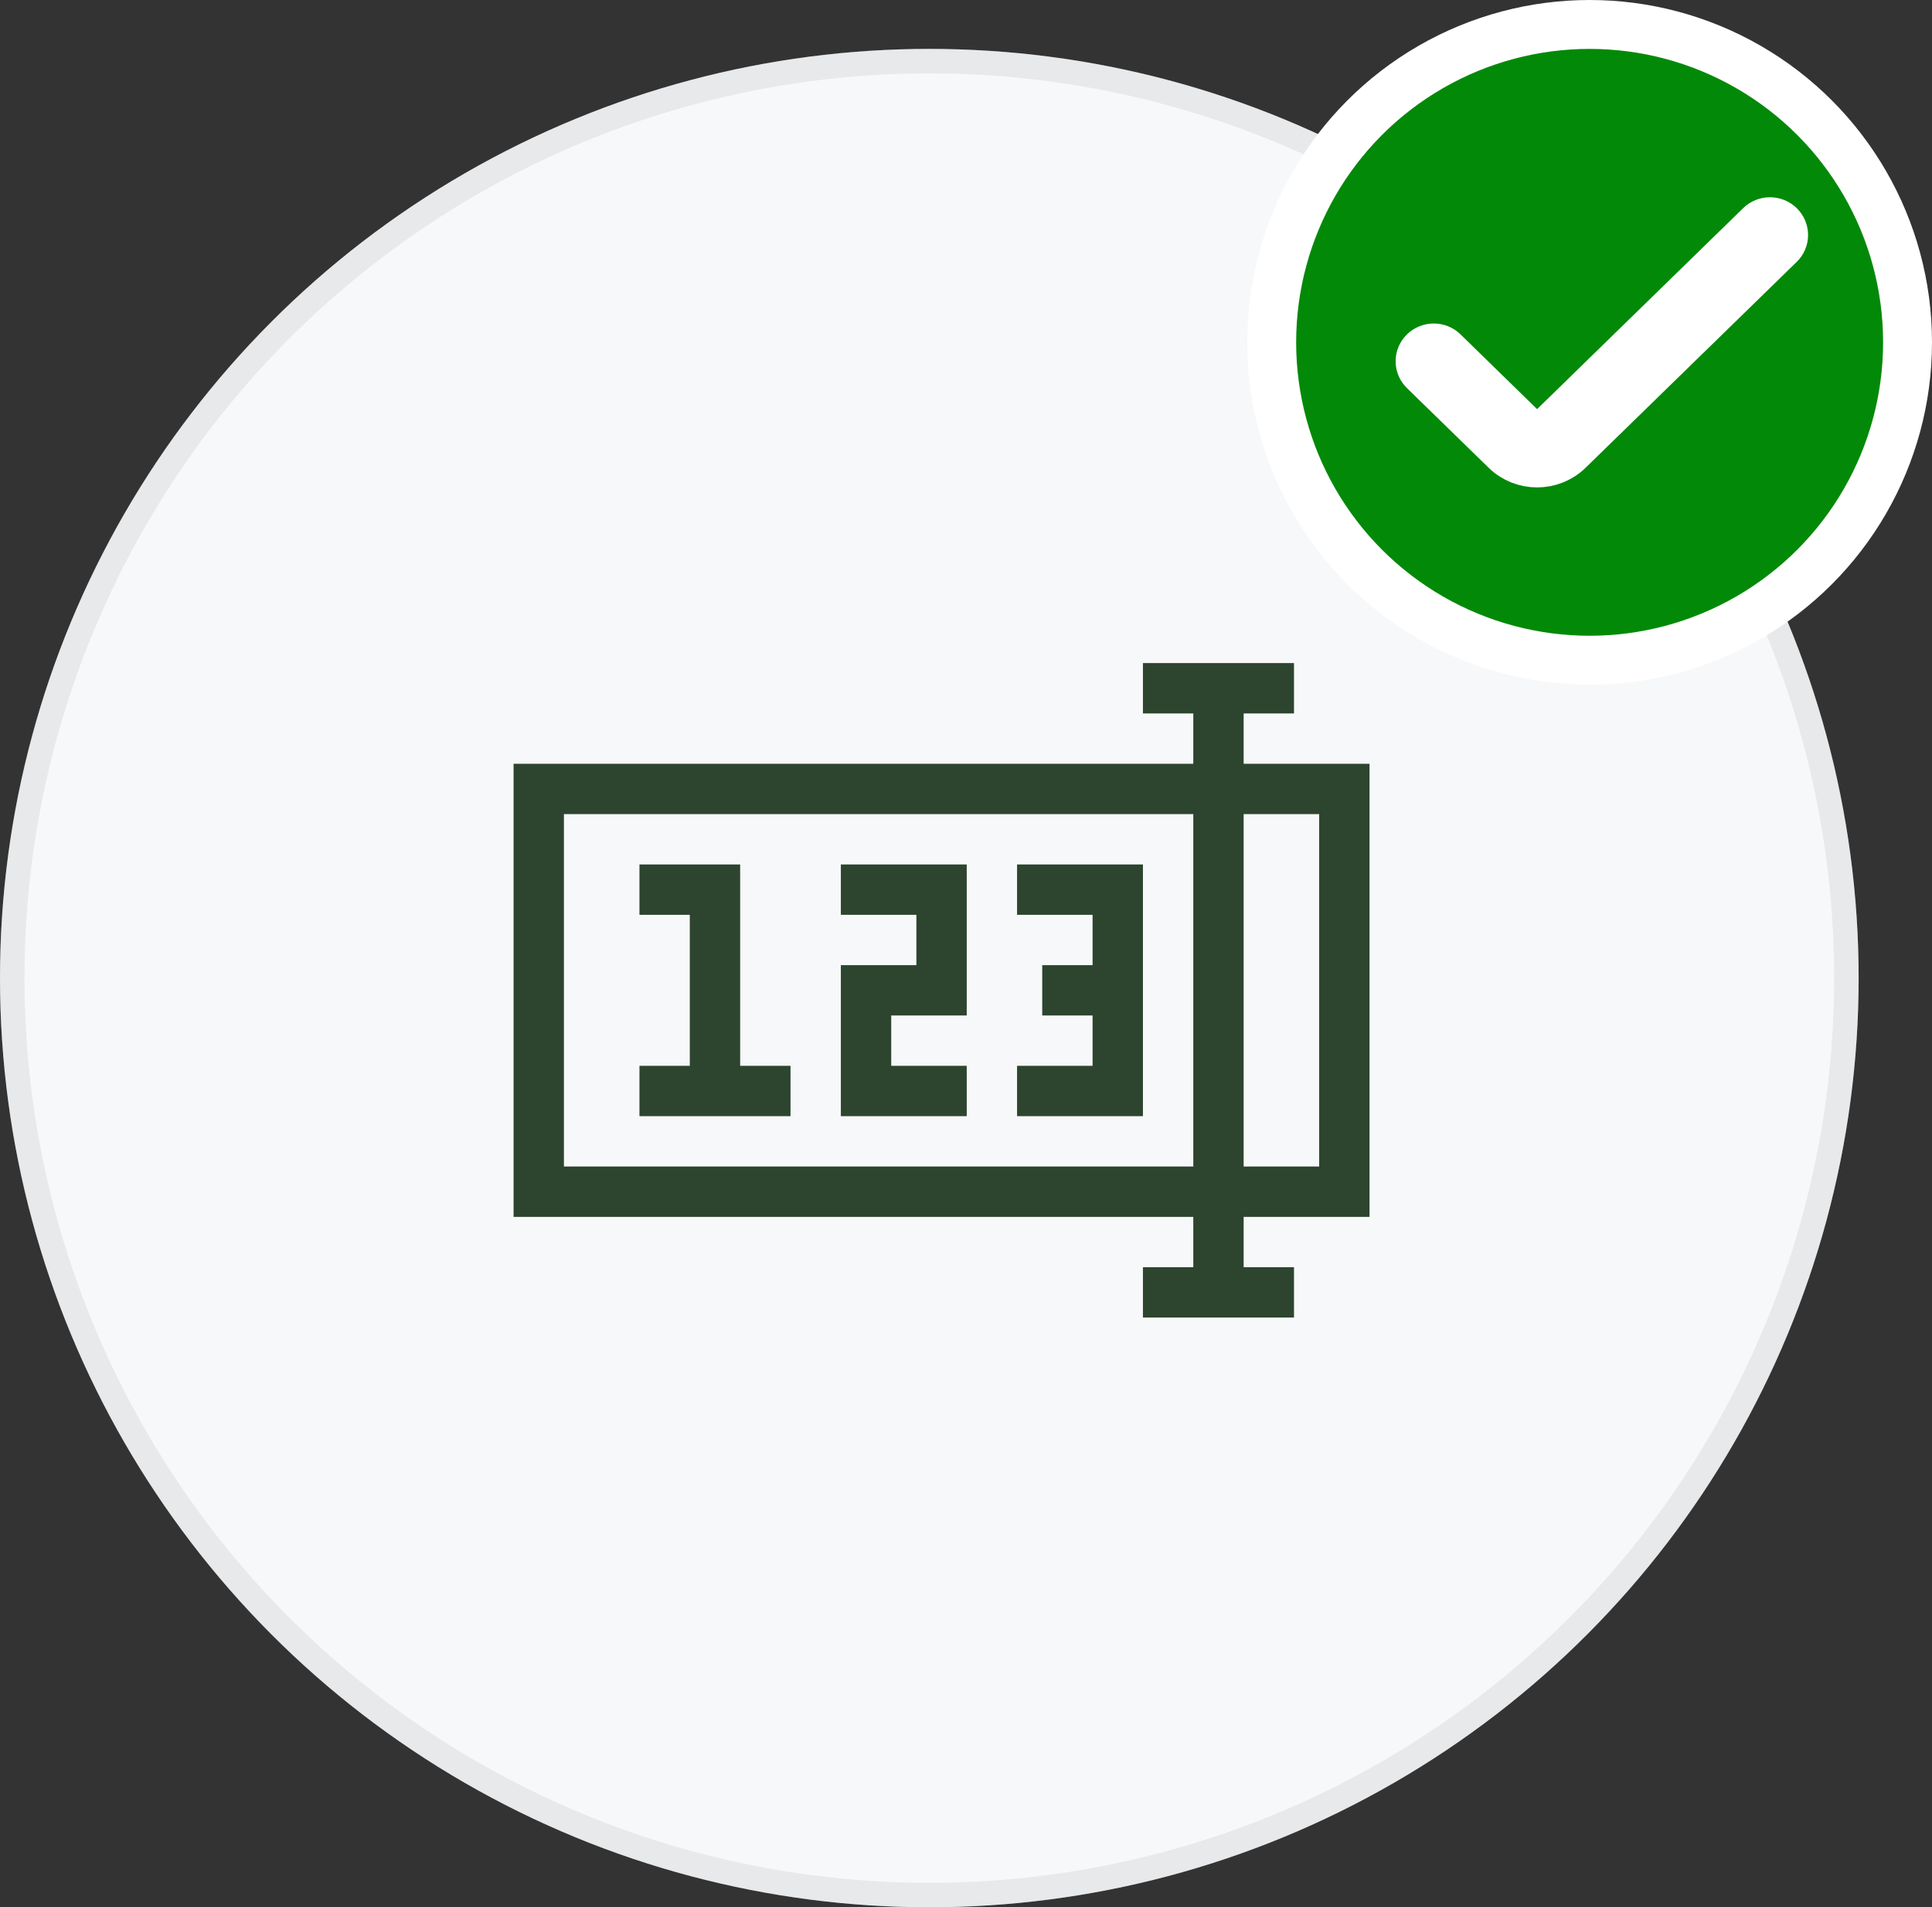 <svg width="79" height="78" viewBox="0 0 79 78" fill="none" xmlns="http://www.w3.org/2000/svg">
    <rect x="0" y="0" width="79" height="78" fill="#333333" stroke="none"/>
    <circle cx="38" cy="40" r="38" fill="#F7F8F9"/>
    <circle cx="38" cy="40" r="37.5" stroke="#BFBFBF" stroke-opacity="0.265"/>
    <g clip-path="url(#clip0_1559_1171)">
        <path d="M30.265 35.353H26.148V37.412H28.206V43.588H26.148V45.647H32.324V43.588H30.265V35.353Z" fill="#2D452E"/>
        <path d="M34.383 37.412H37.471V39.471H34.383V45.647H39.53V43.588H36.442V41.529H39.53V35.353H34.383V37.412Z" fill="#2D452E"/>
        <path d="M41.588 35.353V37.412H44.676V39.471H42.617V41.529H44.676L44.676 43.588H41.588V45.647H46.735V35.353H41.588Z" fill="#2D452E"/>
        <path d="M56 49.765V31.235H50.853V29.177H52.912V27.118H46.735V29.177H48.794V31.235H21V49.765H48.794V51.824H46.735V53.882H52.912V51.824H50.853V49.765H56ZM53.941 33.294V47.706H50.853V33.294H53.941ZM23.059 47.706V33.294H48.794V47.706H23.059Z" fill="#2D452E"/>
    </g>
    <circle cx="65" cy="14" r="13" fill="#038908" stroke="white" stroke-width="2"/>
    <path d="M71.931 9.179L63.295 17.603C63.178 17.718 63.018 17.782 62.852 17.782C62.686 17.782 62.526 17.718 62.409 17.603L59.069 14.342C58.952 14.227 58.793 14.163 58.627 14.163C58.461 14.163 58.301 14.227 58.184 14.342C58.066 14.456 58 14.612 58 14.774C58 14.936 58.066 15.091 58.184 15.206L61.525 18.464C62.259 19.179 63.447 19.179 64.181 18.464L72.816 10.043C72.934 9.928 73 9.773 73 9.611C73 9.449 72.934 9.294 72.816 9.179C72.699 9.065 72.54 9 72.374 9C72.207 9 72.048 9.065 71.931 9.179Z" fill="white" stroke="white" stroke-width="1.866"/>
    <defs>
        <clipPath id="clip0_1559_1171">
            <rect width="35" height="35" fill="white" transform="translate(21 23)"/>
        </clipPath>
    </defs>
</svg>
